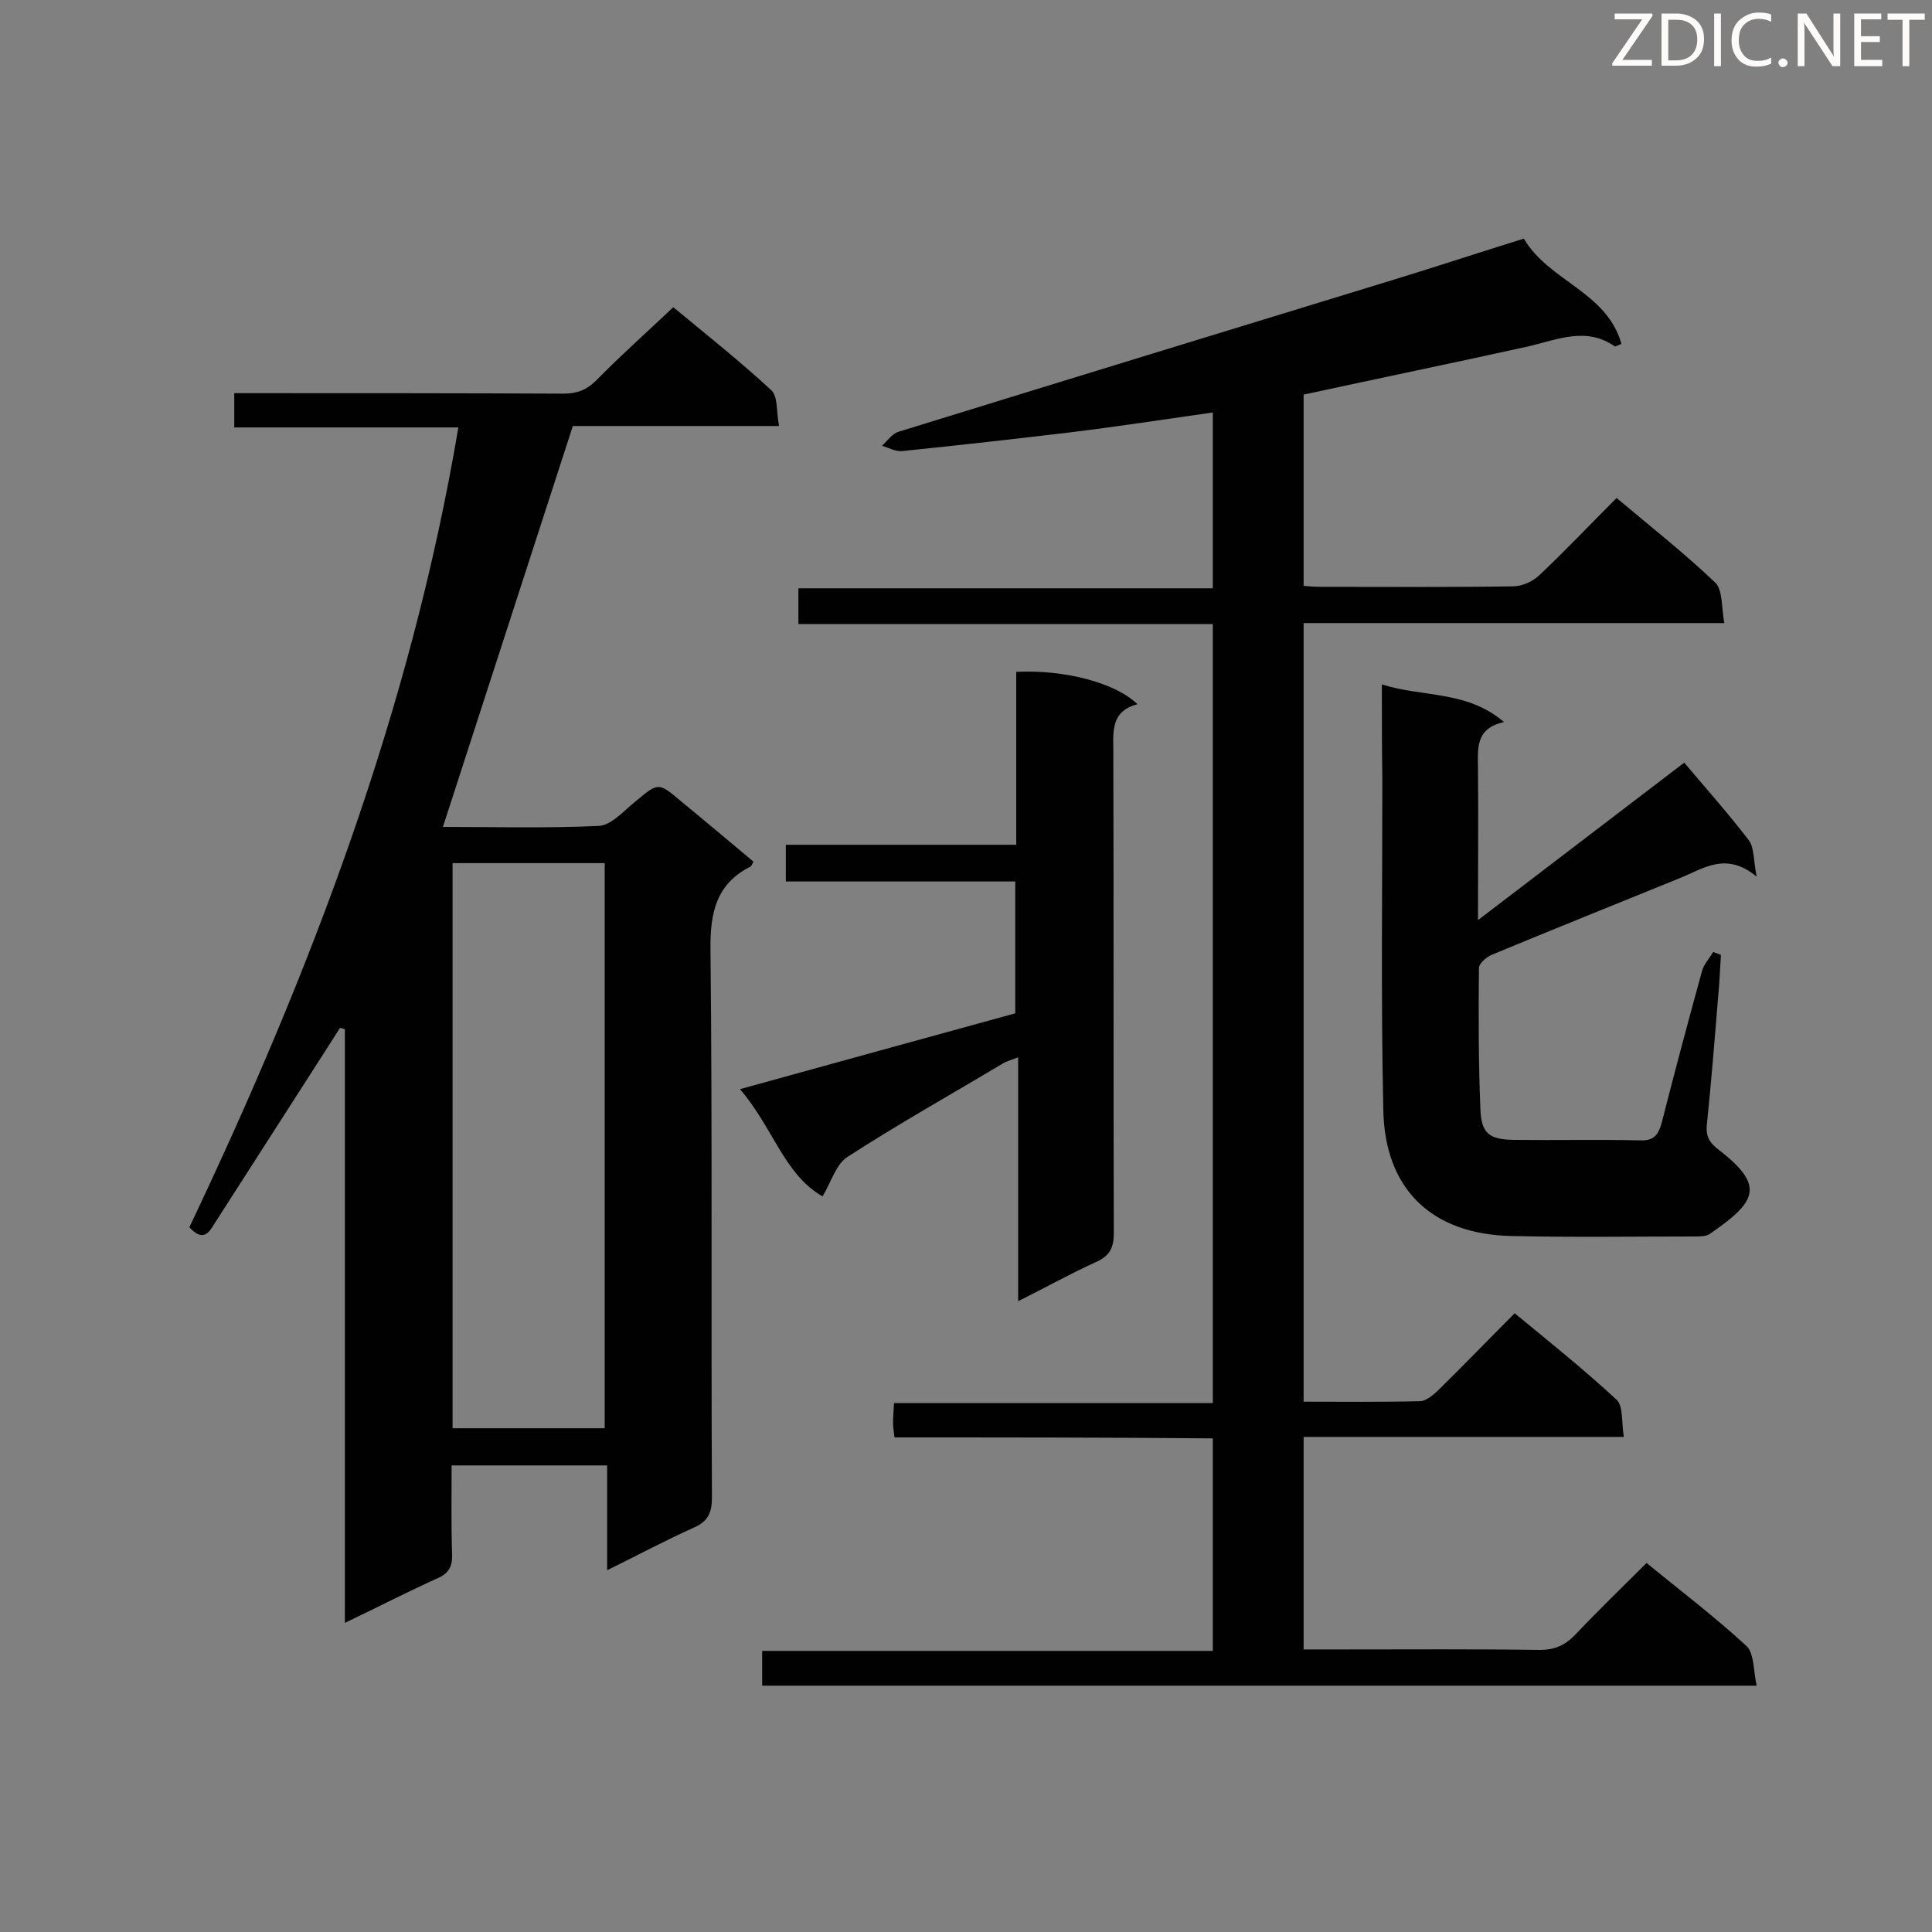 <svg enable-background="new 0 0 400 400" viewBox="0 0 400 400" xmlns="http://www.w3.org/2000/svg"><rect x="0" y="0" width="400" height="400" fill="#808080" stroke="none"/><path d="m185.2 297.6c-.2-1.4-.3-2.3-.3-3.1 0-1.1.1-2.3.2-4h66c0-54 0-107.4 0-161.3-28.6 0-57.1 0-85.8 0 0-2.6 0-4.7 0-7.4h85.8c0-12.4 0-24.2 0-36.4-9.9 1.4-19.6 2.9-29.4 4.1-11.7 1.4-23.3 2.7-35 3.9-1.3.1-2.7-.7-4.1-1.1 1.1-1 2.1-2.5 3.4-2.9 34.3-10.6 68.6-21.1 102.9-31.6 8.8-2.7 17.6-5.6 26.6-8.4 5.1 8.8 17.2 11 20.2 21.8-1 .4-1.3.6-1.4.5-5.9-4.1-11.8-1.4-17.8 0-15.4 3.4-30.9 6.6-46.6 10v39.6c1.1.1 2.4.2 3.6.2 13.2 0 26.5.1 39.7-.1 1.9 0 4.2-1 5.6-2.4 5.4-5.1 10.5-10.5 15.9-15.9 7 5.9 14 11.4 20.4 17.5 1.6 1.5 1.3 5.2 1.9 8.4-29.6 0-58.2 0-87.1 0v161.2c8.2 0 16.1.1 24.1-.1 1.2 0 2.6-1.2 3.6-2.1 5.3-5.2 10.4-10.5 16-16.1 7.3 6 14.4 11.7 21.1 17.9 1.4 1.3 1 4.7 1.5 7.7-22.6 0-44.3 0-66.3 0v44h8.3c13.5 0 27.1-.1 40.6.1 3 0 5.1-.9 7.2-3 4.8-5.1 9.8-9.9 14.9-15 7.1 5.8 14.2 11.2 20.7 17.2 1.6 1.5 1.4 5.1 2.1 8.2-69.2 0-137.3 0-205.9 0 0-2.3 0-4.5 0-7.2h93.3c0-14.8 0-29.1 0-44-22.1-.2-44-.2-65.9-.2z" fill="#010101"/><path d="m94.9 88.5c-15.6 0-30.8 0-46.4 0 0-2.4 0-4.5 0-7.1h4.8c21.1 0 42.2 0 63.3.1 2.8 0 4.8-.7 6.9-2.8 5-5.1 10.3-9.8 15.9-15.1 6.5 5.4 13.6 11 20.3 17.2 1.4 1.3 1 4.5 1.6 7.4-15 0-29.3 0-42.7 0-9.1 28.1-18 55.5-26.9 83 10.4 0 21.3.3 32.2-.2 2.7-.1 5.3-3.2 7.7-5.1 4.7-3.9 4.7-4 9.4 0 5 4.1 10 8.3 15 12.5-.3.5-.4.9-.6 1-7.1 3.6-8.4 9.5-8.3 17.2.4 37.8.1 75.6.3 113.4 0 3.2-.8 5-3.8 6.3-5.8 2.6-11.4 5.6-17.9 8.8 0-7.6 0-14.5 0-21.7-11 0-21.4 0-32.2 0 0 6.3-.1 12.4.1 18.4.1 2.5-.7 4-3.1 5-6.2 2.8-12.2 5.9-19.1 9.2 0-41.4 0-82.1 0-122.9-.3-.1-.6-.2-1-.3-.7 1.1-1.4 2.2-2.1 3.3-8 12.5-16 24.9-24 37.4-1.1 1.8-2.3 3.6-5.1.6 25-52.6 45.8-106.9 55.7-165.6zm30.3 207.2c0-39.3 0-78 0-117-10.7 0-21.1 0-31.5 0v117z" fill="#010101"/><path d="m286.1 141.7c8.5 2.7 17.6 1.2 25.3 7.8-6.1 1.3-5.4 5.7-5.4 9.7.1 10 0 20 0 31.3 14.8-11.3 28.8-22 42.7-32.6 4.4 5.2 9.1 10.5 13.4 16.1 1.1 1.5.9 4 1.6 7.5-6.4-5.3-11.1-1.6-15.9.3-13 5.3-26 10.5-39 15.9-1.1.5-2.6 1.8-2.6 2.7-.1 9.7-.1 19.5.3 29.2.2 5.1 1.8 6.3 6.9 6.4 8.7.1 17.5-.1 26.2.1 2.8.1 3.7-1.1 4.4-3.5 2.7-10.6 5.5-21.1 8.4-31.6.4-1.4 1.5-2.6 2.3-3.9.5.2 1.1.4 1.6.6-.2 3-.3 6-.6 8.9-.7 8.7-1.4 17.4-2.3 26.1-.3 2.5.5 3.9 2.5 5.4 9.9 7.6 7.4 10.9-1.8 17.3-.8.6-2.2.6-3.3.6-12.7 0-25.3.2-38-.1-16.4-.4-26.1-9.7-26.4-26.1-.5-22.8-.2-45.7-.2-68.5-.1-6.3-.1-12.7-.1-19.6z" fill="#010101"/><path d="m162.7 174.9h47.7c0-12.1 0-24 0-35.8 10.1-.5 20.6 2.3 25.1 6.7-5.1 1.3-5.1 5-5 9.2.1 33.4 0 66.9.1 100.3 0 3-.8 4.7-3.7 6-5.3 2.4-10.3 5.2-16.1 8.1 0-17 0-33.4 0-50.5-1.5.6-2.4.8-3.2 1.3-10.7 6.4-21.6 12.5-32.1 19.3-2.4 1.5-3.4 5.2-5.2 8.2-8-4.6-10.2-14.2-17.1-22.2 19.5-5.4 38.1-10.5 57-15.7 0-8.6 0-17.7 0-27.3-15.8 0-31.5 0-47.5 0 0-2.7 0-4.9 0-7.6z" fill="#010101"/><g fill="#fcfbfa"><path d="m342.2 3.2-6.3 9.2h6.1v1.2h-8.2v-.5l6.2-9.1h-5.7v-1.2h7.8v.4z"/><path d="m344 13.7v-10.9h3.1c1.6 0 3 .5 4.1 1.4 1.1 1 1.6 2.2 1.6 3.9s-.5 3-1.6 4-2.5 1.5-4.2 1.5h-3zm1.4-9.6v8.4h1.6c1.4 0 2.5-.4 3.2-1.1.8-.8 1.2-1.8 1.2-3.2s-.4-2.4-1.2-3.1-1.8-1-3.1-1z"/><path d="m356.3 2.8v10.9h-1.4v-10.9z"/><path d="m366.6 13.2c-.8.4-1.8.6-3 .6-1.6 0-2.8-.5-3.7-1.5s-1.4-2.3-1.4-3.9c0-1.7.5-3.2 1.6-4.2s2.4-1.6 4-1.6c1 0 1.9.1 2.6.4v1.5c-.8-.4-1.6-.6-2.6-.6-1.2 0-2.2.4-3 1.2s-1.1 1.9-1.1 3.3c0 1.3.4 2.3 1.1 3.1s1.6 1.1 2.8 1.1c1.1 0 2-.2 2.8-.7v1.3z"/><path d="m368.2 13c0-.3.1-.5.3-.6.2-.2.4-.3.6-.3.3 0 .5.1.7.3s.3.4.3.6-.1.5-.3.6c-.2.2-.4.3-.7.3s-.5-.1-.6-.3c-.2-.2-.3-.4-.3-.6z"/><path d="m381.1 13.7h-1.7l-5.5-8.4c-.2-.2-.3-.5-.4-.7 0 .2.1.8.1 1.5v7.6h-1.4v-10.9h1.8l5.3 8.3c.3.4.4.6.4.8 0-.3-.1-.8-.1-1.6v-7.5h1.4v10.9z"/><path d="m389.7 13.7h-5.8v-10.9h5.6v1.2h-4.2v3.5h3.9v1.2h-3.9v3.7h4.4z"/><path d="m398.4 4.1h-3.1v9.6h-1.4v-9.6h-3.1v-1.3h7.7v1.3z"/></g></svg>